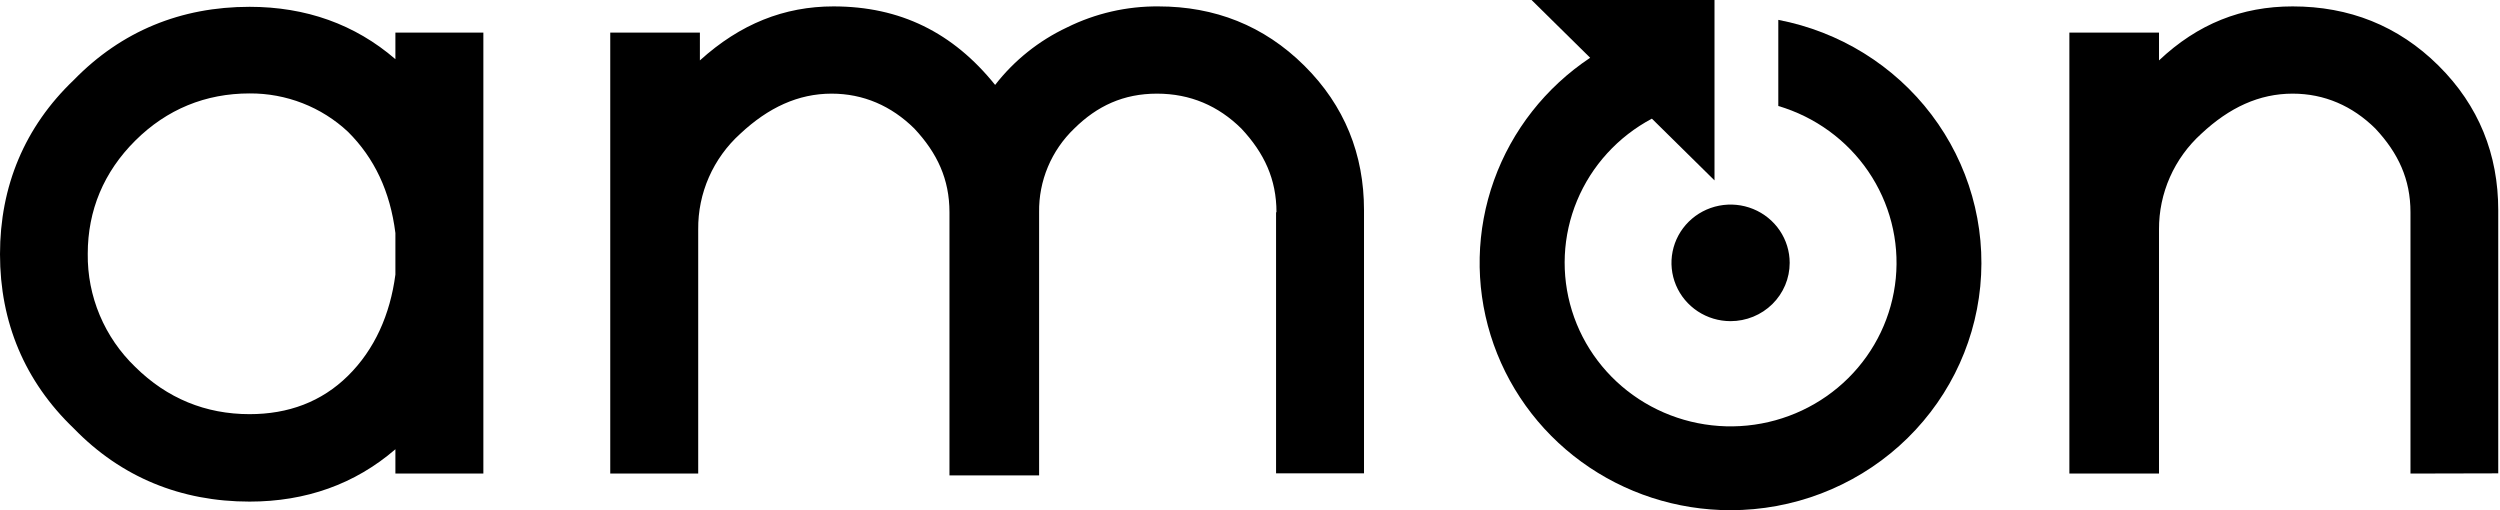 <svg width="931" height="190" viewBox="0 0 931 190" fill="none" xmlns="http://www.w3.org/2000/svg">
<path fill-rule="evenodd" clip-rule="evenodd" d="M897.662 176.353V79.042C897.662 66.743 893.121 56.996 884.578 47.869C876.036 39.437 865.614 34.873 853.783 34.873C841.325 34.873 830.191 40.056 819.777 49.802C814.773 54.334 810.786 59.847 808.071 65.988C805.357 72.129 803.975 78.763 804.015 85.462V176.353H770.635V12.131H804.015V22.496C818.438 8.882 834.818 2.384 853.783 2.384C874.704 2.384 893.042 9.501 908.092 24.43C923.141 39.359 930.345 57.537 930.345 78.268V176.276L897.662 176.353ZM475.359 79.042C475.359 66.743 470.818 56.996 462.272 47.869C453.73 39.437 443.309 34.873 430.849 34.873C418.389 34.873 408.592 39.437 400.051 47.869C395.832 51.912 392.495 56.763 390.245 62.123C387.994 67.484 386.878 73.241 386.964 79.042V177.049H353.581V79.042C353.581 66.743 349.036 56.996 340.494 47.869C331.953 39.437 321.529 34.873 309.697 34.873C297.237 34.873 286.109 40.056 275.687 49.802C270.681 54.327 266.698 59.841 263.997 65.985C261.297 72.129 259.939 78.766 260.013 85.462V176.353H227.257V12.131H260.64V22.496C275.687 8.88 292.064 2.384 310.4 2.384C335.243 2.384 354.912 12.131 370.585 31.624C377.673 22.491 386.858 15.147 397.385 10.197C407.934 4.97 419.591 2.292 431.396 2.384C452.319 2.384 470.655 9.501 485.704 24.43C500.754 39.359 507.957 57.537 507.957 78.268V176.276H475.204V79.042H475.359ZM147.246 167.3C132.2 180.299 113.866 186.796 92.94 186.796C67.393 186.796 45.137 177.745 27.506 159.567C9.168 142.008 0 119.962 0 94.668C0 69.373 9.168 47.249 27.506 29.768C45.216 11.59 67.393 2.539 92.94 2.539C113.864 2.539 132.201 9.037 147.247 22.032V12.131H180.004V176.353H147.246V167.3ZM147.246 86.775C145.289 71.226 139.41 58.85 129.615 49.103C119.728 39.832 106.582 34.703 92.94 34.793C76.562 34.793 62.142 40.671 50.389 52.352C38.635 64.032 32.677 78.343 32.677 94.512C32.578 102.356 34.097 110.138 37.141 117.386C40.186 124.633 44.693 131.195 50.389 136.671C62.221 148.352 76.562 154.231 92.94 154.231C107.359 154.231 119.74 149.667 129.615 139.921C139.489 130.174 145.288 117.179 147.246 102.249V86.775Z" fill="black"/>
<path fill-rule="evenodd" clip-rule="evenodd" d="M644.449 190C624.443 190.004 604.964 183.673 588.88 171.941C572.796 160.209 560.956 143.695 555.103 124.829C549.249 105.963 549.693 85.743 556.367 67.144C563.041 48.546 575.593 32.551 592.177 21.515L570.358 0H638.48V67.178L615.164 44.186C602.578 50.873 592.732 61.656 587.303 74.698C581.875 87.741 581.2 102.236 585.394 115.715C589.587 129.193 598.39 140.82 610.302 148.616C622.214 156.412 636.499 159.894 650.722 158.468C664.945 157.043 678.228 150.798 688.306 140.799C698.384 130.799 704.635 117.663 705.993 103.628C707.351 89.593 703.733 75.528 695.755 63.829C687.777 52.13 675.932 43.521 662.239 39.468V7.4C685.047 11.764 705.387 24.351 719.293 42.704C733.199 61.058 739.672 83.862 737.45 106.668C735.229 129.474 724.471 150.646 707.276 166.053C690.081 181.46 667.682 189.998 644.449 190ZM644.466 119.595C640.112 119.595 635.857 118.321 632.237 115.936C628.618 113.551 625.796 110.161 624.131 106.195C622.465 102.228 622.029 97.864 622.878 93.653C623.728 89.443 625.824 85.575 628.902 82.54C631.981 79.504 635.903 77.437 640.173 76.6C644.442 75.762 648.868 76.192 652.89 77.835C656.912 79.478 660.349 82.26 662.768 85.829C665.187 89.399 666.477 93.596 666.477 97.889C666.477 100.739 665.908 103.562 664.802 106.195C663.696 108.829 662.074 111.222 660.03 113.237C657.986 115.253 655.56 116.852 652.889 117.943C650.219 119.033 647.356 119.595 644.466 119.595Z" fill="black"/>
</svg>
